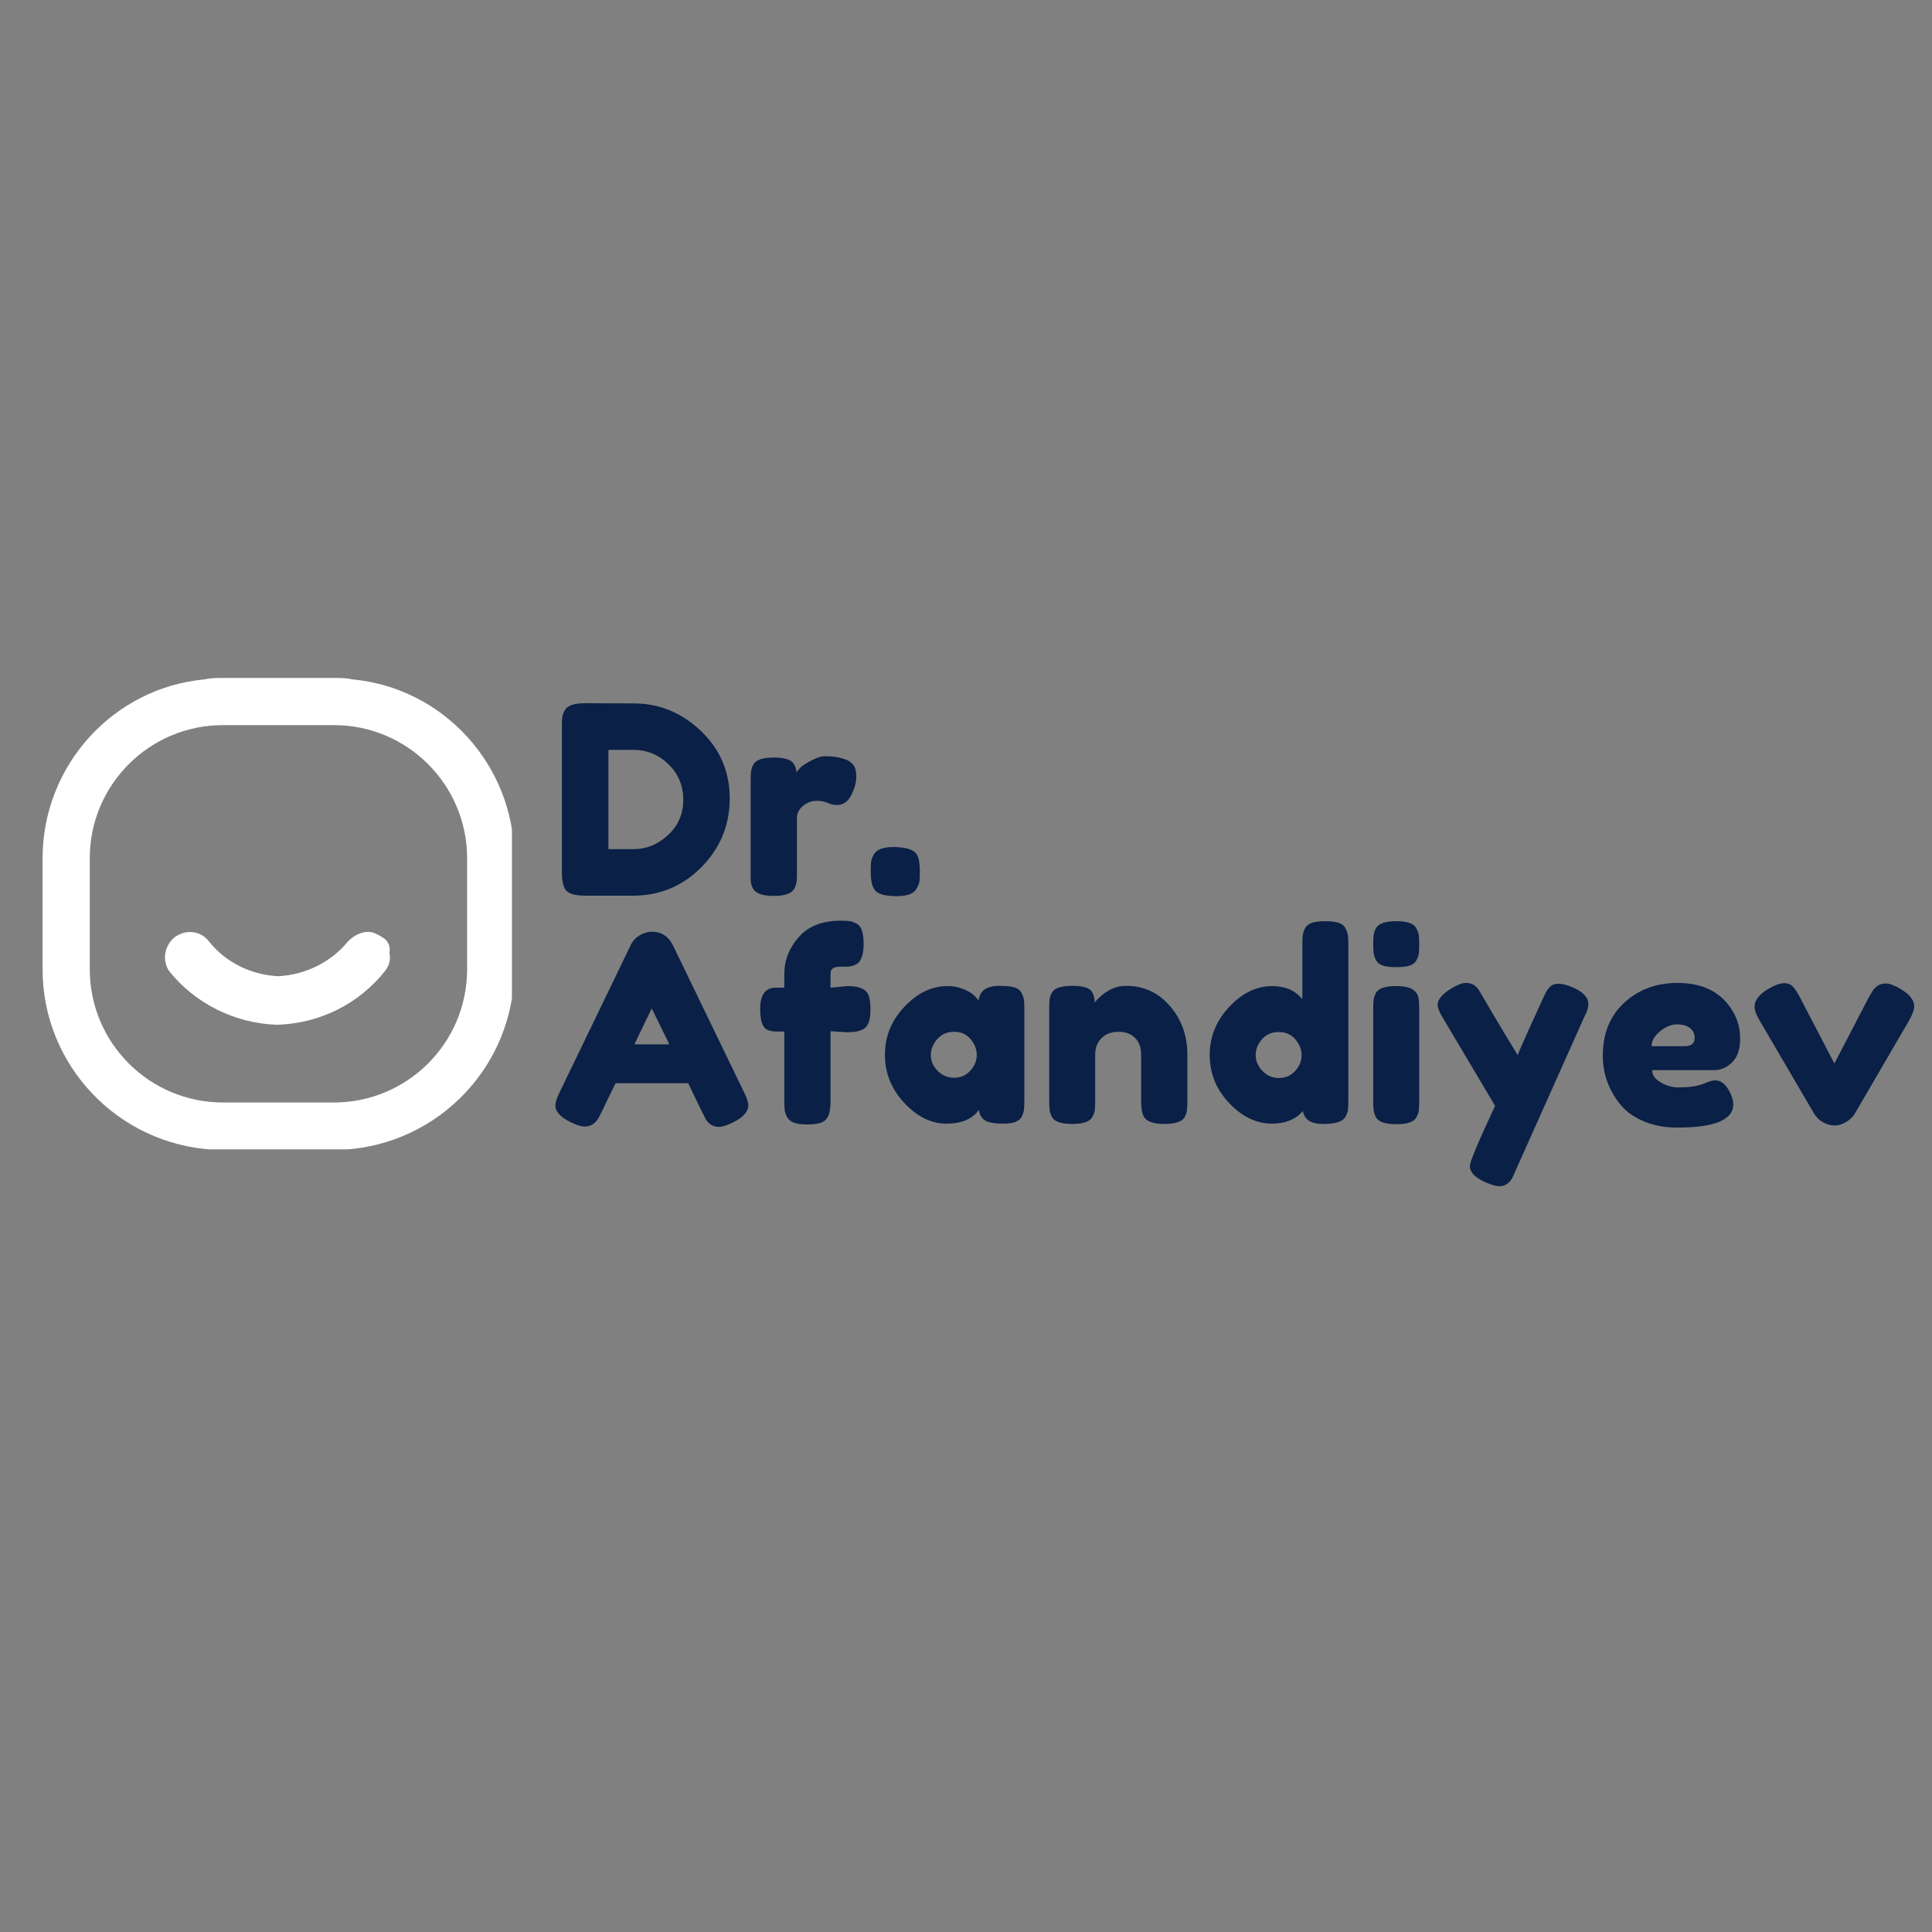 <svg xmlns="http://www.w3.org/2000/svg" xmlns:xlink="http://www.w3.org/1999/xlink" width="500" zoomAndPan="magnify" viewBox="0 0 375 375" height="500" preserveAspectRatio="xMidYMid meet" version="1.0"><rect x="0" y="0" width="375" height="375" fill="#808080" stroke="none"/><defs><g/><clipPath id="1079b76f0b"><path d="M 39 131.59 L 69 131.59 L 69 132 L 39 132 Z M 39 131.59 " clip-rule="nonzero"/></clipPath><clipPath id="155bfa392c"><path d="M 8 131.59 L 99.367 131.59 L 99.367 223.09 L 8 223.09 Z M 8 131.59 " clip-rule="nonzero"/></clipPath></defs><g clip-path="url(#1079b76f0b)"><path fill="#ffffff" d="M 64.816 131.59 C 65.895 131.59 67.238 131.59 68.316 131.859 C 67.238 131.59 65.895 131.59 64.816 131.59 L 43.273 131.59 C 42.195 131.59 40.848 131.59 39.773 131.859 C 40.848 131.59 42.195 131.59 43.273 131.59 Z M 64.816 131.59 " fill-opacity="1" fill-rule="nonzero"/></g><g clip-path="url(#155bfa392c)"><path fill="#ffffff" d="M 68.316 131.859 C 67.238 131.59 65.895 131.59 64.816 131.59 L 43.273 131.59 C 42.195 131.59 40.848 131.59 39.773 131.859 C 22 133.473 8.266 148.555 8.266 166.598 L 8.266 188.141 C 8.266 206.719 22.809 222.07 41.387 223.148 L 66.699 223.148 C 85.281 222.07 99.824 206.719 99.824 188.141 L 99.824 166.598 C 99.824 148.555 86.09 133.473 68.316 131.859 Z M 90.668 188.141 C 90.668 202.41 79.09 213.992 64.816 213.992 L 43.273 213.992 C 29 213.992 17.422 202.41 17.422 188.141 L 17.422 166.598 C 17.422 152.324 29 140.746 43.273 140.746 L 64.816 140.746 C 79.09 140.746 90.668 152.324 90.668 166.598 Z M 90.668 188.141 " fill-opacity="1" fill-rule="nonzero"/></g><path fill="#ffffff" d="M 74.242 181.945 C 73.434 181.406 72.355 180.867 71.547 180.867 C 69.934 180.867 68.586 181.676 67.508 182.754 C 64.277 186.793 59.16 189.215 54.043 189.484 C 48.66 189.215 43.812 186.793 40.578 182.754 C 38.965 180.598 36.004 180.328 33.848 181.945 C 31.961 183.562 31.426 186.254 32.77 188.41 C 37.887 194.871 45.695 198.641 53.773 198.91 C 62.125 198.641 69.664 194.871 74.781 188.41 C 75.586 187.332 75.855 186.254 75.586 184.906 C 75.855 183.832 75.316 182.484 74.242 181.945 Z M 74.242 181.945 " fill-opacity="1" fill-rule="nonzero"/><g fill="#0a2046" fill-opacity="1"><g transform="translate(107.03, 173.895)"><g><path d="M 6.578 -37.406 L 16 -37.359 C 20.926 -37.359 25.258 -35.582 29 -32.031 C 32.738 -28.477 34.609 -24.109 34.609 -18.922 C 34.609 -13.742 32.781 -9.301 29.125 -5.594 C 25.477 -1.895 21.051 -0.047 15.844 -0.047 L 6.531 -0.047 C 4.457 -0.047 3.164 -0.473 2.656 -1.328 C 2.238 -2.035 2.031 -3.125 2.031 -4.594 L 2.031 -32.922 C 2.031 -33.742 2.055 -34.336 2.109 -34.703 C 2.16 -35.078 2.32 -35.52 2.594 -36.031 C 3.07 -36.945 4.398 -37.406 6.578 -37.406 Z M 16 -9.078 C 18.445 -9.078 20.656 -9.984 22.625 -11.797 C 24.602 -13.617 25.594 -15.906 25.594 -18.656 C 25.594 -21.406 24.629 -23.707 22.703 -25.562 C 20.785 -27.414 18.535 -28.344 15.953 -28.344 L 11.062 -28.344 L 11.062 -9.078 Z M 16 -9.078 "/></g></g></g><g fill="#0a2046" fill-opacity="1"><g transform="translate(143.674, 173.895)"><g><path d="M 20.281 -26.547 C 20.926 -26.348 21.461 -26 21.891 -25.5 C 22.316 -25.008 22.531 -24.223 22.531 -23.141 C 22.531 -22.055 22.207 -20.867 21.562 -19.578 C 20.914 -18.285 19.977 -17.641 18.75 -17.641 C 18.145 -17.641 17.562 -17.773 17 -18.047 C 16.438 -18.316 15.695 -18.453 14.781 -18.453 C 13.863 -18.453 13.004 -18.129 12.203 -17.484 C 11.41 -16.836 11.016 -16.055 11.016 -15.141 L 11.016 -4.438 C 11.016 -3.656 10.988 -3.066 10.938 -2.672 C 10.883 -2.285 10.723 -1.836 10.453 -1.328 C 9.941 -0.441 8.613 0 6.469 0 C 4.844 0 3.672 -0.285 2.953 -0.859 C 2.41 -1.336 2.102 -2.07 2.031 -3.062 C 2.031 -3.395 2.031 -3.883 2.031 -4.531 L 2.031 -22.422 C 2.031 -23.203 2.055 -23.785 2.109 -24.172 C 2.16 -24.566 2.305 -25.004 2.547 -25.484 C 3.023 -26.398 4.352 -26.859 6.531 -26.859 C 8.562 -26.859 9.832 -26.469 10.344 -25.688 C 10.719 -25.145 10.906 -24.582 10.906 -24 C 11.07 -24.238 11.316 -24.523 11.641 -24.859 C 11.961 -25.203 12.648 -25.66 13.703 -26.234 C 14.766 -26.816 15.691 -27.109 16.484 -27.109 C 17.285 -27.109 17.957 -27.066 18.5 -26.984 C 19.039 -26.898 19.633 -26.754 20.281 -26.547 Z M 20.281 -26.547 "/></g></g></g><g fill="#0a2046" fill-opacity="1"><g transform="translate(167.73, 173.895)"><g><path d="M 9.938 -8.406 C 10.52 -7.832 10.812 -6.645 10.812 -4.844 L 10.812 -4.641 C 10.812 -3.828 10.785 -3.223 10.734 -2.828 C 10.68 -2.441 10.5 -1.973 10.188 -1.422 C 9.676 -0.441 8.395 0.047 6.344 0.047 C 4.289 0.047 2.93 -0.273 2.266 -0.922 C 1.609 -1.566 1.281 -2.789 1.281 -4.594 L 1.281 -4.797 C 1.281 -5.578 1.301 -6.172 1.344 -6.578 C 1.395 -6.984 1.555 -7.441 1.828 -7.953 C 2.336 -8.973 3.617 -9.484 5.672 -9.484 C 7.734 -9.484 9.156 -9.125 9.938 -8.406 Z M 9.938 -8.406 "/></g></g></g><g fill="#0a2046" fill-opacity="1"><g transform="translate(107.03, 218.208)"><g><path d="M 23.594 -34.703 L 37.359 -6.266 C 37.93 -5.109 38.219 -4.242 38.219 -3.672 C 38.219 -2.441 37.234 -1.336 35.266 -0.359 C 34.109 0.223 33.195 0.516 32.531 0.516 C 31.875 0.516 31.332 0.359 30.906 0.047 C 30.488 -0.254 30.188 -0.57 30 -0.906 C 29.812 -1.25 29.547 -1.766 29.203 -2.453 L 26.547 -7.953 L 12.438 -7.953 L 9.781 -2.453 C 9.445 -1.766 9.188 -1.27 9 -0.969 C 8.812 -0.664 8.504 -0.352 8.078 -0.031 C 7.648 0.289 7.102 0.453 6.438 0.453 C 5.781 0.453 4.875 0.164 3.719 -0.406 C 1.75 -1.352 0.766 -2.441 0.766 -3.672 C 0.766 -4.242 1.051 -5.109 1.625 -6.266 L 15.391 -34.766 C 15.766 -35.547 16.332 -36.172 17.094 -36.641 C 17.863 -37.117 18.672 -37.359 19.516 -37.359 C 21.348 -37.359 22.707 -36.473 23.594 -34.703 Z M 19.469 -22.484 L 16.109 -15.5 L 22.891 -15.5 Z M 19.469 -22.484 "/></g></g></g><g fill="#0a2046" fill-opacity="1"><g transform="translate(146.783, 218.208)"><g><path d="M 17.734 -26.812 C 20.078 -26.812 21.453 -26.164 21.859 -24.875 C 22.066 -24.227 22.172 -23.379 22.172 -22.328 C 22.172 -21.273 22.062 -20.43 21.844 -19.797 C 21.625 -19.172 21.273 -18.723 20.797 -18.453 C 20.078 -18.047 19.039 -17.844 17.688 -17.844 L 14.422 -18.047 L 14.422 -4.391 C 14.422 -3.098 14.258 -2.133 13.938 -1.5 C 13.613 -0.875 13.117 -0.457 12.453 -0.25 C 11.797 -0.051 10.941 0.047 9.891 0.047 C 8.836 0.047 7.992 -0.062 7.359 -0.281 C 6.734 -0.5 6.285 -0.852 6.016 -1.344 C 5.742 -1.844 5.582 -2.297 5.531 -2.703 C 5.477 -3.109 5.453 -3.703 5.453 -4.484 L 5.453 -17.984 L 3.625 -17.984 C 2.738 -18.055 2.109 -18.266 1.734 -18.609 C 1.086 -19.254 0.766 -20.492 0.766 -22.328 C 0.766 -25.109 1.766 -26.5 3.766 -26.5 L 5.453 -26.5 L 5.453 -29.203 C 5.453 -31.816 6.383 -34.188 8.25 -36.312 C 10.125 -38.438 12.828 -39.5 16.359 -39.5 C 17.141 -39.5 17.723 -39.473 18.109 -39.422 C 18.504 -39.367 18.957 -39.207 19.469 -38.938 C 20.383 -38.5 20.844 -37.191 20.844 -35.016 C 20.844 -33.379 20.555 -32.207 19.984 -31.5 C 19.504 -30.957 18.754 -30.648 17.734 -30.578 C 17.43 -30.578 16.957 -30.578 16.312 -30.578 C 15.051 -30.578 14.422 -30.156 14.422 -29.312 L 14.422 -26.5 Z M 17.734 -26.812 "/></g></g></g><g fill="#0a2046" fill-opacity="1"><g transform="translate(170.482, 218.208)"><g><path d="M 19.469 -24 C 19.676 -25.906 21.02 -26.859 23.5 -26.859 C 24.82 -26.859 25.805 -26.754 26.453 -26.547 C 27.098 -26.348 27.547 -25.992 27.797 -25.484 C 28.055 -24.973 28.211 -24.52 28.266 -24.125 C 28.316 -23.738 28.344 -23.156 28.344 -22.375 L 28.344 -4.531 C 28.344 -3.75 28.316 -3.16 28.266 -2.766 C 28.211 -2.379 28.066 -1.93 27.828 -1.422 C 27.348 -0.547 26.18 -0.109 24.328 -0.109 C 22.484 -0.109 21.242 -0.336 20.609 -0.797 C 19.984 -1.254 19.617 -1.922 19.516 -2.797 C 18.266 -1.004 16.164 -0.109 13.219 -0.109 C 10.281 -0.109 7.555 -1.445 5.047 -4.125 C 2.535 -6.812 1.281 -9.93 1.281 -13.484 C 1.281 -17.035 2.547 -20.145 5.078 -22.812 C 7.609 -25.477 10.383 -26.812 13.406 -26.812 C 14.562 -26.812 15.613 -26.609 16.562 -26.203 C 17.508 -25.797 18.172 -25.41 18.547 -25.047 C 18.922 -24.691 19.227 -24.344 19.469 -24 Z M 10.188 -13.406 C 10.188 -12.281 10.629 -11.266 11.516 -10.359 C 12.398 -9.461 13.469 -9.016 14.719 -9.016 C 15.977 -9.016 17.023 -9.473 17.859 -10.391 C 18.691 -11.316 19.109 -12.332 19.109 -13.438 C 19.109 -14.539 18.707 -15.566 17.906 -16.516 C 17.113 -17.461 16.047 -17.938 14.703 -17.938 C 13.359 -17.938 12.27 -17.461 11.438 -16.516 C 10.602 -15.566 10.188 -14.531 10.188 -13.406 Z M 10.188 -13.406 "/></g></g></g><g fill="#0a2046" fill-opacity="1"><g transform="translate(201.622, 218.208)"><g><path d="M 16.969 -26.859 C 20.363 -26.859 23.191 -25.555 25.453 -22.953 C 27.711 -20.359 28.844 -17.191 28.844 -13.453 L 28.844 -4.484 C 28.844 -3.703 28.816 -3.113 28.766 -2.719 C 28.723 -2.332 28.582 -1.898 28.344 -1.422 C 27.863 -0.504 26.535 -0.047 24.359 -0.047 C 21.953 -0.047 20.562 -0.676 20.188 -1.938 C 19.977 -2.508 19.875 -3.375 19.875 -4.531 L 19.875 -13.5 C 19.875 -14.895 19.473 -15.984 18.672 -16.766 C 17.879 -17.547 16.812 -17.938 15.469 -17.938 C 14.125 -17.938 13.035 -17.531 12.203 -16.719 C 11.367 -15.906 10.953 -14.832 10.953 -13.5 L 10.953 -4.484 C 10.953 -3.703 10.926 -3.113 10.875 -2.719 C 10.832 -2.332 10.672 -1.898 10.391 -1.422 C 9.953 -0.504 8.645 -0.047 6.469 -0.047 C 4.332 -0.047 3.023 -0.504 2.547 -1.422 C 2.305 -1.93 2.16 -2.379 2.109 -2.766 C 2.055 -3.16 2.031 -3.75 2.031 -4.531 L 2.031 -22.578 C 2.031 -23.328 2.055 -23.895 2.109 -24.281 C 2.16 -24.676 2.32 -25.113 2.594 -25.594 C 3.07 -26.438 4.383 -26.859 6.531 -26.859 C 8.602 -26.859 9.875 -26.469 10.344 -25.688 C 10.688 -25.113 10.859 -24.414 10.859 -23.594 C 10.992 -23.832 11.297 -24.172 11.766 -24.609 C 12.242 -25.055 12.707 -25.414 13.156 -25.688 C 14.312 -26.469 15.582 -26.859 16.969 -26.859 Z M 16.969 -26.859 "/></g></g></g><g fill="#0a2046" fill-opacity="1"><g transform="translate(233.272, 218.208)"><g><path d="M 20.047 -38.047 C 20.305 -38.535 20.758 -38.883 21.406 -39.094 C 22.051 -39.301 22.91 -39.406 23.984 -39.406 C 25.055 -39.406 25.91 -39.301 26.547 -39.094 C 27.191 -38.883 27.641 -38.523 27.891 -38.016 C 28.148 -37.516 28.305 -37.066 28.359 -36.672 C 28.41 -36.273 28.438 -35.688 28.438 -34.906 L 28.438 -4.484 C 28.438 -3.703 28.41 -3.113 28.359 -2.719 C 28.305 -2.332 28.145 -1.898 27.875 -1.422 C 27.363 -0.504 25.926 -0.047 23.562 -0.047 C 21.207 -0.047 19.895 -0.879 19.625 -2.547 C 18.195 -0.922 16.207 -0.109 13.656 -0.109 C 10.602 -0.109 7.816 -1.441 5.297 -4.109 C 2.785 -6.773 1.531 -9.879 1.531 -13.422 C 1.531 -16.973 2.797 -20.094 5.328 -22.781 C 7.859 -25.469 10.633 -26.812 13.656 -26.812 C 16.176 -26.812 18.129 -25.961 19.516 -24.266 L 19.516 -34.969 C 19.516 -35.75 19.539 -36.332 19.594 -36.719 C 19.645 -37.113 19.797 -37.555 20.047 -38.047 Z M 11.766 -10.344 C 12.648 -9.426 13.723 -8.969 14.984 -8.969 C 16.242 -8.969 17.289 -9.426 18.125 -10.344 C 18.957 -11.258 19.375 -12.27 19.375 -13.375 C 19.375 -14.477 18.973 -15.504 18.172 -16.453 C 17.367 -17.41 16.285 -17.891 14.922 -17.891 C 13.566 -17.891 12.484 -17.422 11.672 -16.484 C 10.859 -15.555 10.453 -14.531 10.453 -13.406 C 10.453 -12.281 10.891 -11.258 11.766 -10.344 Z M 11.766 -10.344 "/></g></g></g><g fill="#0a2046" fill-opacity="1"><g transform="translate(264.514, 218.208)"><g><path d="M 2.031 -22.375 C 2.031 -23.156 2.055 -23.738 2.109 -24.125 C 2.16 -24.52 2.305 -24.973 2.547 -25.484 C 3.023 -26.367 4.352 -26.812 6.531 -26.812 C 8.156 -26.812 9.305 -26.52 9.984 -25.938 C 10.566 -25.469 10.875 -24.738 10.906 -23.75 C 10.938 -23.406 10.953 -22.91 10.953 -22.266 L 10.953 -4.438 C 10.953 -3.656 10.926 -3.066 10.875 -2.672 C 10.832 -2.285 10.672 -1.836 10.391 -1.328 C 9.953 -0.441 8.645 0 6.469 0 C 4.332 0 3.023 -0.457 2.547 -1.375 C 2.305 -1.883 2.16 -2.328 2.109 -2.703 C 2.055 -3.078 2.031 -3.672 2.031 -4.484 Z M 10.422 -31.828 C 10.172 -31.336 9.723 -30.988 9.078 -30.781 C 8.43 -30.582 7.57 -30.484 6.5 -30.484 C 5.426 -30.484 4.566 -30.582 3.922 -30.781 C 3.273 -30.988 2.82 -31.348 2.562 -31.859 C 2.312 -32.367 2.16 -32.816 2.109 -33.203 C 2.055 -33.598 2.031 -34.188 2.031 -34.969 C 2.031 -35.75 2.055 -36.332 2.109 -36.719 C 2.16 -37.113 2.305 -37.547 2.547 -38.016 C 3.023 -38.941 4.352 -39.406 6.531 -39.406 C 8.664 -39.406 9.953 -38.941 10.391 -38.016 C 10.672 -37.516 10.832 -37.066 10.875 -36.672 C 10.926 -36.273 10.953 -35.688 10.953 -34.906 C 10.953 -34.125 10.926 -33.535 10.875 -33.141 C 10.832 -32.754 10.68 -32.316 10.422 -31.828 Z M 10.422 -31.828 "/></g></g></g><g fill="#0a2046" fill-opacity="1"><g transform="translate(278.275, 218.208)"><g><path d="M 27.016 -26.547 C 29.016 -25.672 30.016 -24.602 30.016 -23.344 C 30.016 -22.727 29.879 -22.148 29.609 -21.609 C 29.336 -21.066 29.203 -20.781 29.203 -20.75 L 15.844 9.125 C 15.57 9.77 15.344 10.258 15.156 10.594 C 14.977 10.938 14.68 11.258 14.266 11.562 C 13.859 11.875 13.348 12.031 12.734 12.031 C 12.129 12.031 11.234 11.773 10.047 11.266 C 8.035 10.379 7.031 9.328 7.031 8.109 C 7.031 7.285 8.66 3.395 11.922 -3.562 L 1.781 -20.641 C 1.102 -21.766 0.766 -22.598 0.766 -23.141 C 0.766 -24.223 1.68 -25.312 3.516 -26.406 C 4.672 -27.082 5.57 -27.422 6.219 -27.422 C 6.863 -27.422 7.391 -27.285 7.797 -27.016 C 8.203 -26.742 8.5 -26.461 8.688 -26.172 C 8.875 -25.879 9.805 -24.297 11.484 -21.422 C 13.172 -18.555 14.781 -15.883 16.312 -13.406 C 16.477 -13.945 17.395 -16.039 19.062 -19.688 C 20.727 -23.344 21.617 -25.289 21.734 -25.531 C 21.859 -25.77 22.055 -26.062 22.328 -26.406 C 22.766 -26.977 23.379 -27.266 24.172 -27.266 C 24.973 -27.266 25.922 -27.023 27.016 -26.547 Z M 27.016 -26.547 "/></g></g></g><g fill="#0a2046" fill-opacity="1"><g transform="translate(309.822, 218.208)"><g><path d="M 27.938 -16.641 C 27.938 -14.547 27.414 -13 26.375 -12 C 25.344 -11 24.195 -10.5 22.938 -10.5 L 10.859 -10.5 C 10.859 -9.551 11.414 -8.754 12.531 -8.109 C 13.656 -7.461 14.781 -7.141 15.906 -7.141 C 17.875 -7.141 19.422 -7.344 20.547 -7.75 L 21.094 -7.953 C 21.914 -8.328 22.598 -8.516 23.141 -8.516 C 24.223 -8.516 25.156 -7.75 25.938 -6.219 C 26.383 -5.301 26.609 -4.52 26.609 -3.875 C 26.609 -0.852 22.988 0.656 15.75 0.656 C 13.238 0.656 11.004 0.223 9.047 -0.641 C 7.086 -1.504 5.566 -2.648 4.484 -4.078 C 2.348 -6.828 1.281 -9.898 1.281 -13.297 C 1.281 -17.578 2.66 -21 5.422 -23.562 C 8.191 -26.133 11.648 -27.422 15.797 -27.422 C 20.523 -27.422 23.992 -25.754 26.203 -22.422 C 27.359 -20.66 27.938 -18.734 27.938 -16.641 Z M 17.172 -15.141 C 18.461 -15.141 19.109 -15.68 19.109 -16.766 C 19.109 -17.547 18.812 -18.176 18.219 -18.656 C 17.625 -19.133 16.773 -19.375 15.672 -19.375 C 14.566 -19.375 13.469 -18.922 12.375 -18.016 C 11.289 -17.117 10.75 -16.16 10.75 -15.141 Z M 17.172 -15.141 "/></g></g></g><g fill="#0a2046" fill-opacity="1"><g transform="translate(339.79, 218.208)"><g><path d="M 29.109 -26.25 C 30.867 -25.195 31.75 -24.078 31.75 -22.891 C 31.75 -22.203 31.41 -21.266 30.734 -20.078 L 20.188 -1.984 C 19.844 -1.41 19.297 -0.895 18.547 -0.438 C 17.805 0.02 17.066 0.25 16.328 0.25 C 15.598 0.25 14.898 0.07 14.234 -0.281 C 13.578 -0.633 13.113 -1 12.844 -1.375 L 12.391 -1.938 L 1.781 -20.078 C 1.102 -21.203 0.766 -22.117 0.766 -22.828 C 0.766 -24.055 1.648 -25.195 3.422 -26.25 C 4.711 -27 5.727 -27.375 6.469 -27.375 C 7.219 -27.375 7.805 -27.145 8.234 -26.688 C 8.66 -26.227 9.109 -25.539 9.578 -24.625 L 16.266 -11.781 L 22.938 -24.625 C 23.312 -25.27 23.594 -25.734 23.781 -26.016 C 23.969 -26.305 24.266 -26.594 24.672 -26.875 C 25.078 -27.164 25.617 -27.312 26.297 -27.312 C 26.973 -27.312 27.91 -26.957 29.109 -26.25 Z M 29.109 -26.25 "/></g></g></g></svg>